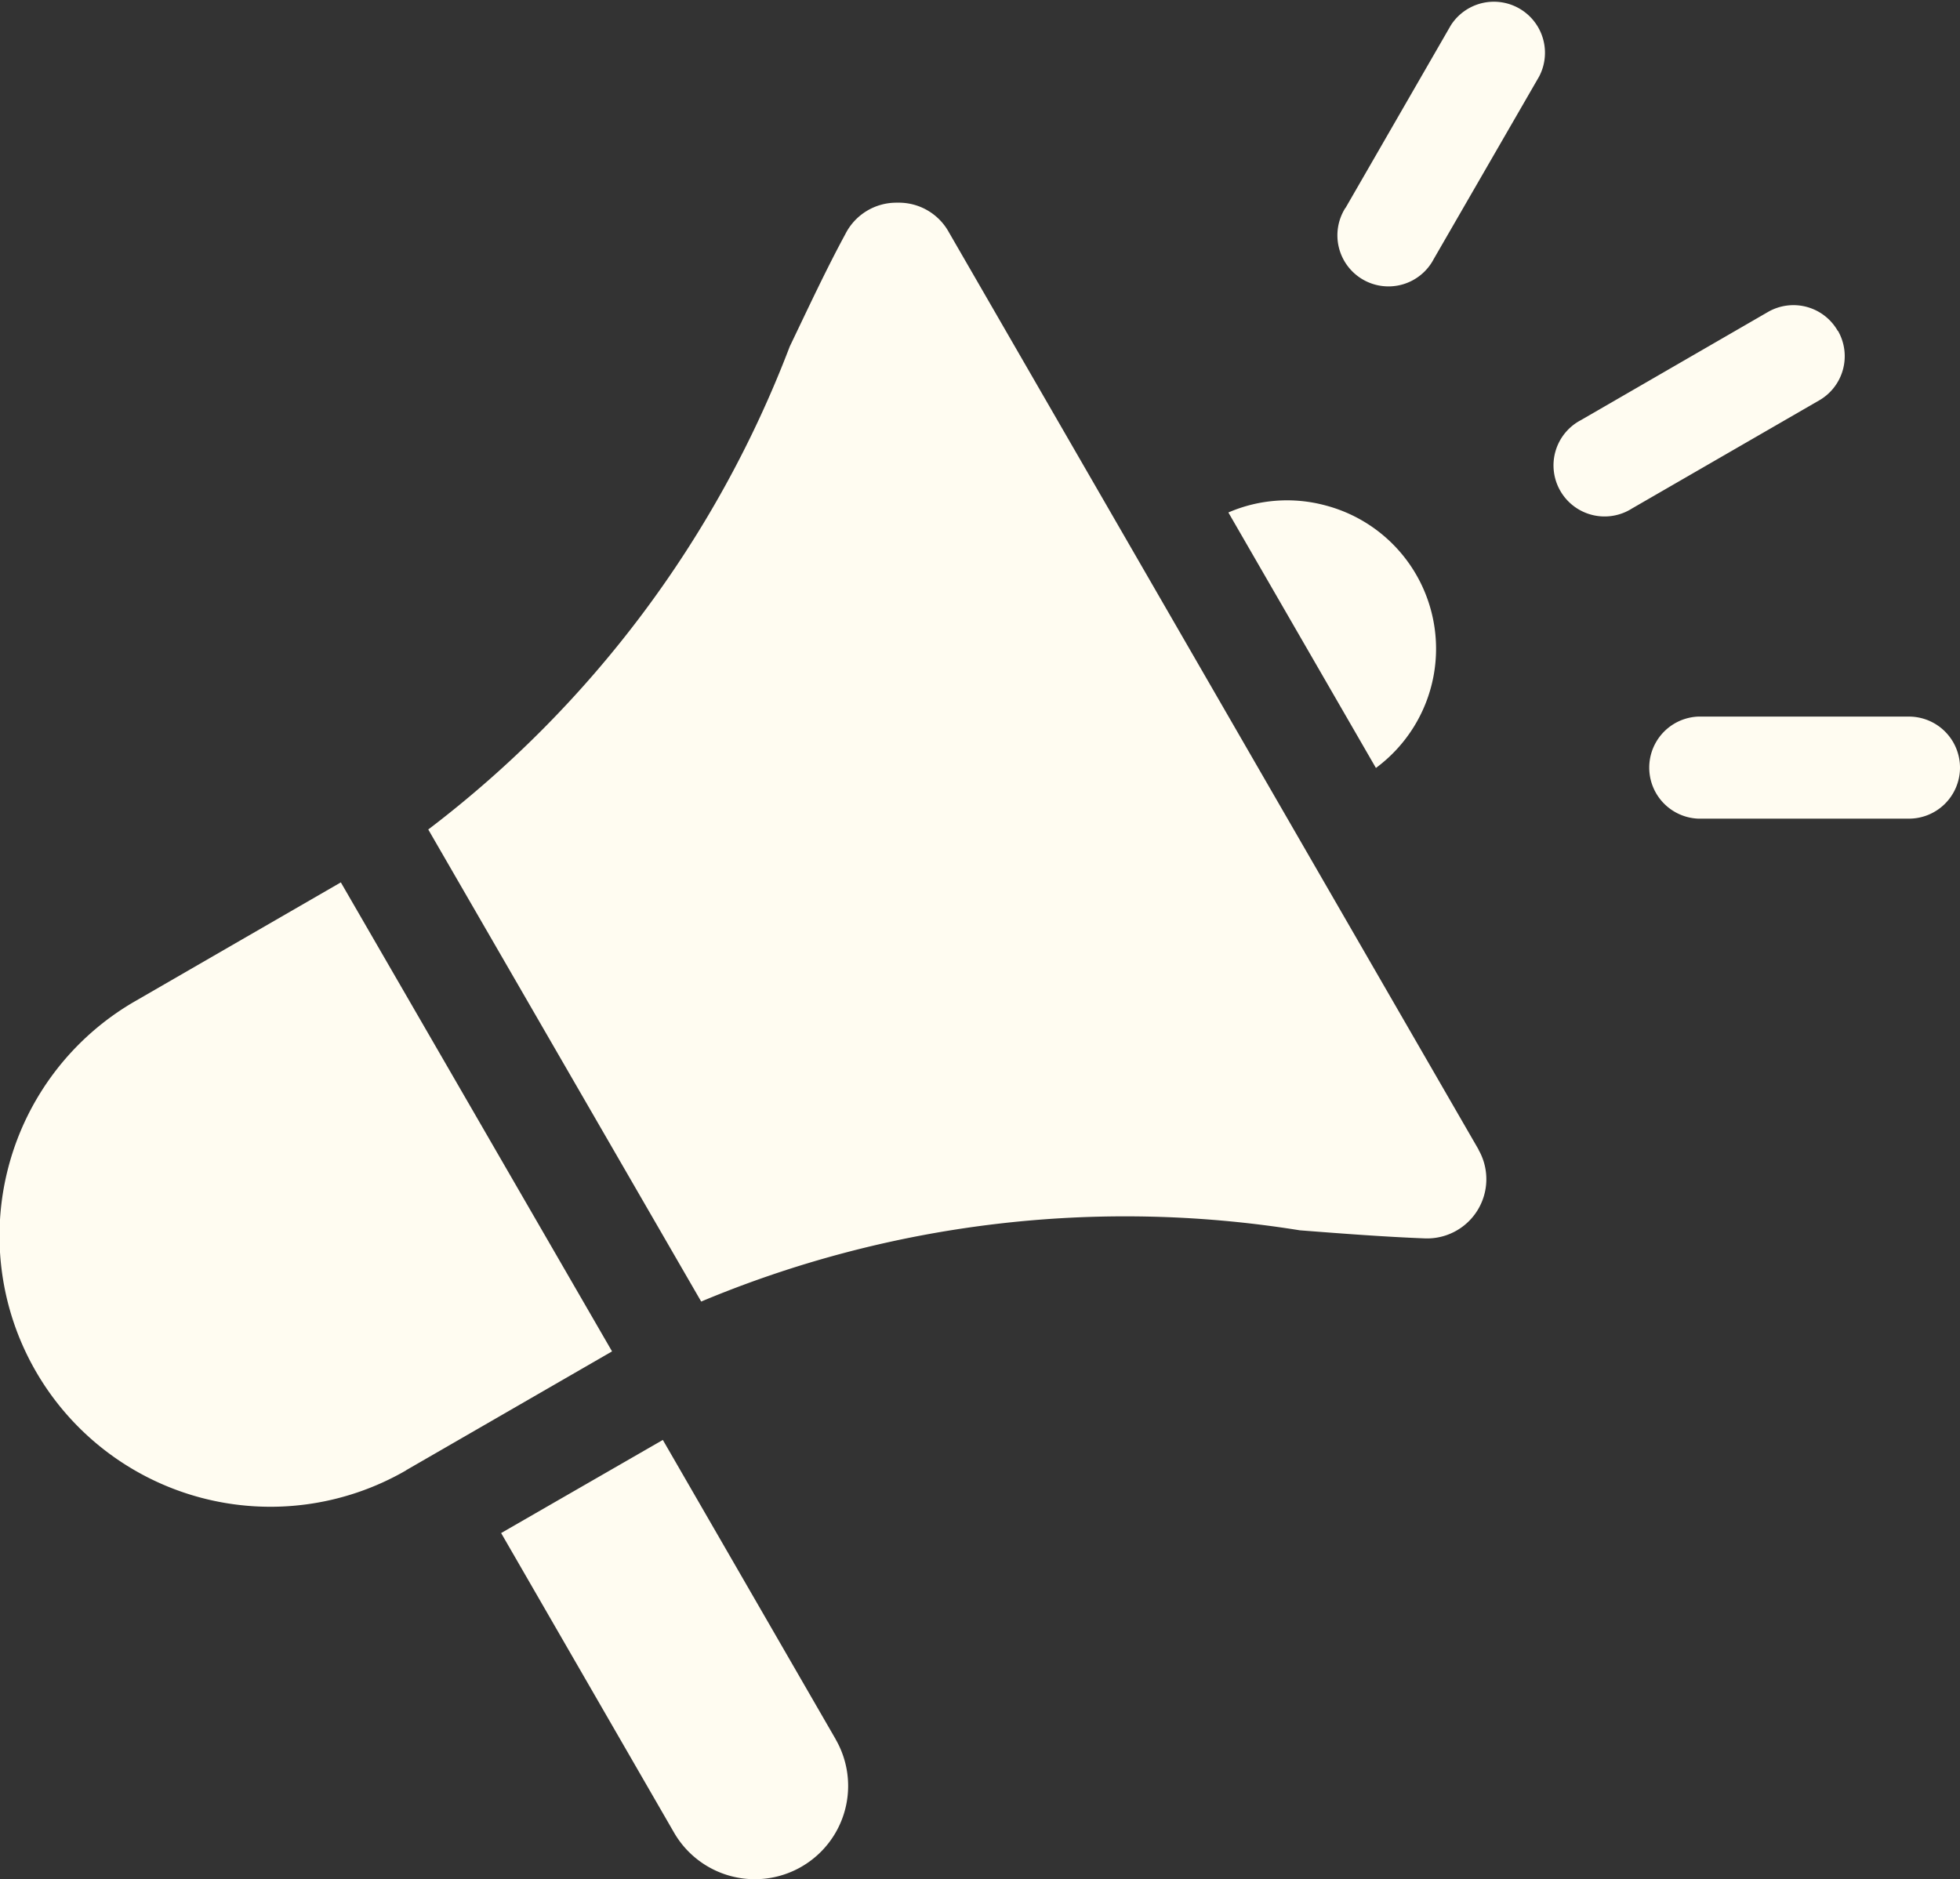 <svg xmlns="http://www.w3.org/2000/svg" width="20.604" height="19.755" viewBox="0 0 20.604 19.755">
  <rect x="0" y="0" width="20.604" height="19.755" fill="#333333" stroke="none"/>
  <path id="marketing" d="M29.919,31.188a1.558,1.558,0,0,1,.526,2.759l-1.551-2.686a1.553,1.553,0,0,1,1.025-.073ZM20.251,41.33l2.164-1.249-2.851-4.931L17.4,36.4a2.848,2.848,0,0,0,2.848,4.933Zm4.515,2.829-1.817-3.147-1.7.979,1.817,3.148a.98.98,0,0,0,1.7-.979Zm6.758-6.2-5.568-9.644a.6.6,0,0,0-.537-.311h-.013a.6.6,0,0,0-.539.331c-.2.369-.384.764-.584,1.181a11.54,11.54,0,0,1-3.8,5.078l2.869,4.963a11.54,11.54,0,0,1,6.293-.749c.462.036.9.069,1.316.085a.623.623,0,0,0,.562-.933Zm-1.4-9.9a.537.537,0,1,0,.929.537l1.108-1.919a.537.537,0,0,0-.929-.537L30.125,28.06Zm6.461,5.885a.537.537,0,0,0-.538-.537H33.832a.537.537,0,0,0,0,1.073h2.215A.537.537,0,0,0,36.585,33.945ZM35.3,29.352a.536.536,0,0,0-.732-.2L32.6,30.29a.537.537,0,1,0,.537.929l1.965-1.135a.536.536,0,0,0,.2-.733Z" transform="translate(-15.981 -25.873)" fill="#fffcf1" fill-rule="evenodd"/>
</svg>

